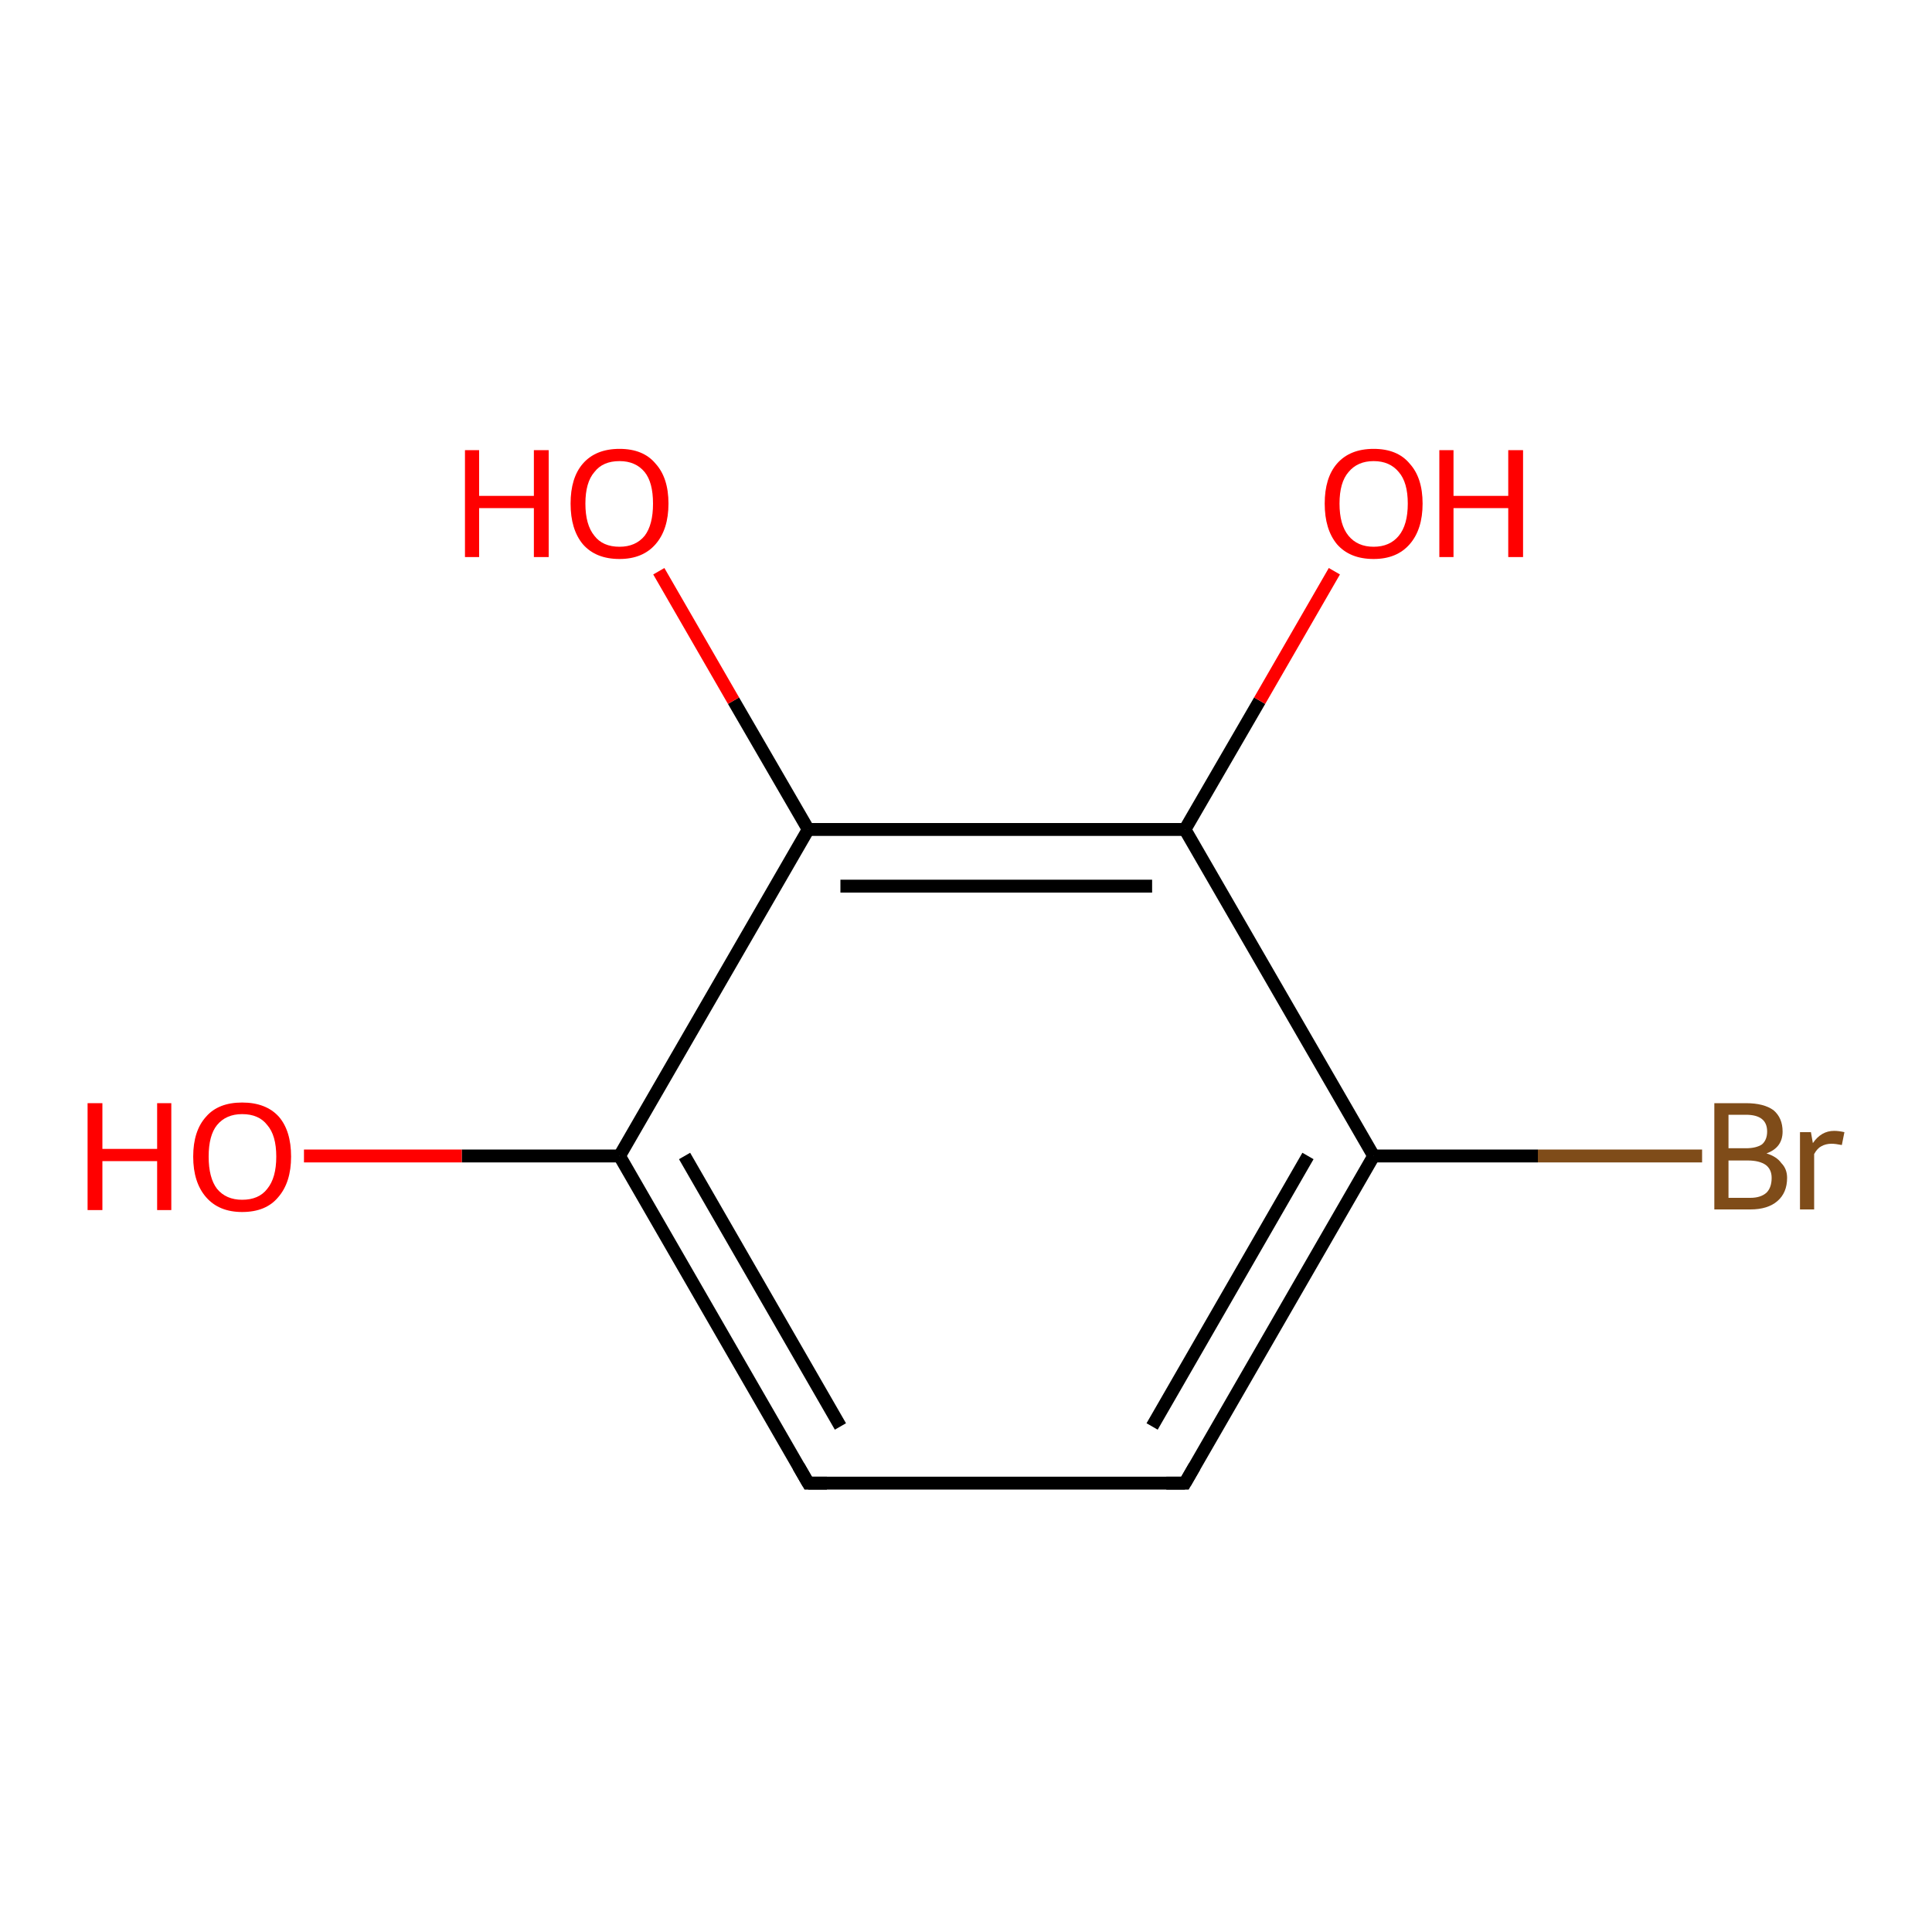 <?xml version='1.0' encoding='iso-8859-1'?>
<svg version='1.1' baseProfile='full'
              xmlns='http://www.w3.org/2000/svg'
                      xmlns:rdkit='http://www.rdkit.org/xml'
                      xmlns:xlink='http://www.w3.org/1999/xlink'
                  xml:space='preserve'
width='300px' height='300px' viewBox='0 0 300 300'>
<!-- END OF HEADER -->
<rect style='opacity:1.0;fill:#FFFFFF;stroke:none' width='300.0' height='300.0' x='0.0' y='0.0'> </rect>
<path class='bond-0 atom-0 atom-1' d='M 264.3,179.5 L 238.8,179.5' style='fill:none;fill-rule:evenodd;stroke:#7F4C19;stroke-width:2.0px;stroke-linecap:butt;stroke-linejoin:miter;stroke-opacity:1' />
<path class='bond-0 atom-0 atom-1' d='M 238.8,179.5 L 213.3,179.5' style='fill:none;fill-rule:evenodd;stroke:#000000;stroke-width:2.0px;stroke-linecap:butt;stroke-linejoin:miter;stroke-opacity:1' />
<path class='bond-1 atom-1 atom-2' d='M 213.3,179.5 L 184.0,230.3' style='fill:none;fill-rule:evenodd;stroke:#000000;stroke-width:2.0px;stroke-linecap:butt;stroke-linejoin:miter;stroke-opacity:1' />
<path class='bond-1 atom-1 atom-2' d='M 203.1,179.5 L 178.9,221.5' style='fill:none;fill-rule:evenodd;stroke:#000000;stroke-width:2.0px;stroke-linecap:butt;stroke-linejoin:miter;stroke-opacity:1' />
<path class='bond-2 atom-2 atom-3' d='M 184.0,230.3 L 125.5,230.3' style='fill:none;fill-rule:evenodd;stroke:#000000;stroke-width:2.0px;stroke-linecap:butt;stroke-linejoin:miter;stroke-opacity:1' />
<path class='bond-3 atom-3 atom-4' d='M 125.5,230.3 L 96.2,179.5' style='fill:none;fill-rule:evenodd;stroke:#000000;stroke-width:2.0px;stroke-linecap:butt;stroke-linejoin:miter;stroke-opacity:1' />
<path class='bond-3 atom-3 atom-4' d='M 130.5,221.5 L 106.3,179.5' style='fill:none;fill-rule:evenodd;stroke:#000000;stroke-width:2.0px;stroke-linecap:butt;stroke-linejoin:miter;stroke-opacity:1' />
<path class='bond-4 atom-4 atom-5' d='M 96.2,179.5 L 71.7,179.5' style='fill:none;fill-rule:evenodd;stroke:#000000;stroke-width:2.0px;stroke-linecap:butt;stroke-linejoin:miter;stroke-opacity:1' />
<path class='bond-4 atom-4 atom-5' d='M 71.7,179.5 L 47.2,179.5' style='fill:none;fill-rule:evenodd;stroke:#FF0000;stroke-width:2.0px;stroke-linecap:butt;stroke-linejoin:miter;stroke-opacity:1' />
<path class='bond-5 atom-4 atom-6' d='M 96.2,179.5 L 125.5,128.8' style='fill:none;fill-rule:evenodd;stroke:#000000;stroke-width:2.0px;stroke-linecap:butt;stroke-linejoin:miter;stroke-opacity:1' />
<path class='bond-6 atom-6 atom-7' d='M 125.5,128.8 L 113.9,108.8' style='fill:none;fill-rule:evenodd;stroke:#000000;stroke-width:2.0px;stroke-linecap:butt;stroke-linejoin:miter;stroke-opacity:1' />
<path class='bond-6 atom-6 atom-7' d='M 113.9,108.8 L 102.3,88.7' style='fill:none;fill-rule:evenodd;stroke:#FF0000;stroke-width:2.0px;stroke-linecap:butt;stroke-linejoin:miter;stroke-opacity:1' />
<path class='bond-7 atom-6 atom-8' d='M 125.5,128.8 L 184.0,128.8' style='fill:none;fill-rule:evenodd;stroke:#000000;stroke-width:2.0px;stroke-linecap:butt;stroke-linejoin:miter;stroke-opacity:1' />
<path class='bond-7 atom-6 atom-8' d='M 130.5,137.6 L 178.9,137.6' style='fill:none;fill-rule:evenodd;stroke:#000000;stroke-width:2.0px;stroke-linecap:butt;stroke-linejoin:miter;stroke-opacity:1' />
<path class='bond-8 atom-8 atom-9' d='M 184.0,128.8 L 195.6,108.8' style='fill:none;fill-rule:evenodd;stroke:#000000;stroke-width:2.0px;stroke-linecap:butt;stroke-linejoin:miter;stroke-opacity:1' />
<path class='bond-8 atom-8 atom-9' d='M 195.6,108.8 L 207.2,88.7' style='fill:none;fill-rule:evenodd;stroke:#FF0000;stroke-width:2.0px;stroke-linecap:butt;stroke-linejoin:miter;stroke-opacity:1' />
<path class='bond-9 atom-8 atom-1' d='M 184.0,128.8 L 213.3,179.5' style='fill:none;fill-rule:evenodd;stroke:#000000;stroke-width:2.0px;stroke-linecap:butt;stroke-linejoin:miter;stroke-opacity:1' />
<path d='M 185.5,227.7 L 184.0,230.3 L 181.1,230.3' style='fill:none;stroke:#000000;stroke-width:2.0px;stroke-linecap:butt;stroke-linejoin:miter;stroke-opacity:1;' />
<path d='M 128.4,230.3 L 125.5,230.3 L 124.0,227.7' style='fill:none;stroke:#000000;stroke-width:2.0px;stroke-linecap:butt;stroke-linejoin:miter;stroke-opacity:1;' />
<path class='atom-0' d='M 274.3 179.1
Q 275.9 179.6, 276.6 180.6
Q 277.5 181.5, 277.5 182.9
Q 277.5 185.2, 276.0 186.5
Q 274.5 187.8, 271.8 187.8
L 266.2 187.8
L 266.2 171.3
L 271.1 171.3
Q 273.9 171.3, 275.4 172.4
Q 276.8 173.6, 276.8 175.7
Q 276.8 178.2, 274.3 179.1
M 268.4 173.1
L 268.4 178.3
L 271.1 178.3
Q 272.7 178.3, 273.6 177.7
Q 274.4 177.0, 274.4 175.7
Q 274.4 173.1, 271.1 173.1
L 268.4 173.1
M 271.8 186.0
Q 273.4 186.0, 274.3 185.2
Q 275.1 184.4, 275.1 182.9
Q 275.1 181.6, 274.2 180.9
Q 273.2 180.2, 271.4 180.2
L 268.4 180.2
L 268.4 186.0
L 271.8 186.0
' fill='#7F4C19'/>
<path class='atom-0' d='M 281.2 175.8
L 281.5 177.5
Q 282.8 175.6, 284.8 175.6
Q 285.5 175.6, 286.4 175.8
L 286.0 177.8
Q 285.0 177.6, 284.4 177.6
Q 283.5 177.6, 282.8 178.0
Q 282.2 178.3, 281.7 179.2
L 281.7 187.8
L 279.5 187.8
L 279.5 175.8
L 281.2 175.8
' fill='#7F4C19'/>
<path class='atom-5' d='M 13.6 171.3
L 15.9 171.3
L 15.9 178.4
L 24.4 178.4
L 24.4 171.3
L 26.6 171.3
L 26.6 187.9
L 24.4 187.9
L 24.4 180.3
L 15.9 180.3
L 15.9 187.9
L 13.6 187.9
L 13.6 171.3
' fill='#FF0000'/>
<path class='atom-5' d='M 30.0 179.6
Q 30.0 175.6, 32.0 173.4
Q 33.9 171.2, 37.6 171.2
Q 41.3 171.2, 43.3 173.4
Q 45.2 175.6, 45.2 179.6
Q 45.2 183.6, 43.2 185.9
Q 41.3 188.2, 37.6 188.2
Q 34.0 188.2, 32.0 185.9
Q 30.0 183.6, 30.0 179.6
M 37.6 186.3
Q 40.2 186.3, 41.5 184.6
Q 42.9 182.9, 42.9 179.6
Q 42.9 176.3, 41.5 174.7
Q 40.2 173.0, 37.6 173.0
Q 35.1 173.0, 33.7 174.7
Q 32.4 176.3, 32.4 179.6
Q 32.4 182.9, 33.7 184.6
Q 35.1 186.3, 37.6 186.3
' fill='#FF0000'/>
<path class='atom-7' d='M 72.2 69.9
L 74.4 69.9
L 74.4 77.0
L 82.9 77.0
L 82.9 69.9
L 85.2 69.9
L 85.2 86.5
L 82.9 86.5
L 82.9 78.9
L 74.4 78.9
L 74.4 86.5
L 72.2 86.5
L 72.2 69.9
' fill='#FF0000'/>
<path class='atom-7' d='M 88.6 78.2
Q 88.6 74.2, 90.5 72.0
Q 92.5 69.7, 96.2 69.7
Q 99.9 69.7, 101.8 72.0
Q 103.8 74.2, 103.8 78.2
Q 103.8 82.2, 101.8 84.5
Q 99.8 86.8, 96.2 86.8
Q 92.5 86.8, 90.5 84.5
Q 88.6 82.2, 88.6 78.2
M 96.2 84.9
Q 98.7 84.9, 100.1 83.2
Q 101.4 81.5, 101.4 78.2
Q 101.4 74.9, 100.1 73.3
Q 98.7 71.6, 96.2 71.6
Q 93.6 71.6, 92.3 73.3
Q 90.9 74.9, 90.9 78.2
Q 90.9 81.5, 92.3 83.2
Q 93.6 84.9, 96.2 84.9
' fill='#FF0000'/>
<path class='atom-9' d='M 205.7 78.2
Q 205.7 74.2, 207.6 72.0
Q 209.6 69.7, 213.3 69.7
Q 217.0 69.7, 218.9 72.0
Q 220.9 74.2, 220.9 78.2
Q 220.9 82.2, 218.9 84.5
Q 216.9 86.8, 213.3 86.8
Q 209.6 86.8, 207.6 84.5
Q 205.7 82.2, 205.7 78.2
M 213.3 84.9
Q 215.8 84.9, 217.2 83.2
Q 218.6 81.5, 218.6 78.2
Q 218.6 74.9, 217.2 73.3
Q 215.8 71.6, 213.3 71.6
Q 210.8 71.6, 209.4 73.3
Q 208.0 74.9, 208.0 78.2
Q 208.0 81.5, 209.4 83.2
Q 210.8 84.9, 213.3 84.9
' fill='#FF0000'/>
<path class='atom-9' d='M 223.5 69.9
L 225.7 69.9
L 225.7 77.0
L 234.2 77.0
L 234.2 69.9
L 236.5 69.9
L 236.5 86.5
L 234.2 86.5
L 234.2 78.9
L 225.7 78.9
L 225.7 86.5
L 223.5 86.5
L 223.5 69.9
' fill='#FF0000'/>
</svg>
